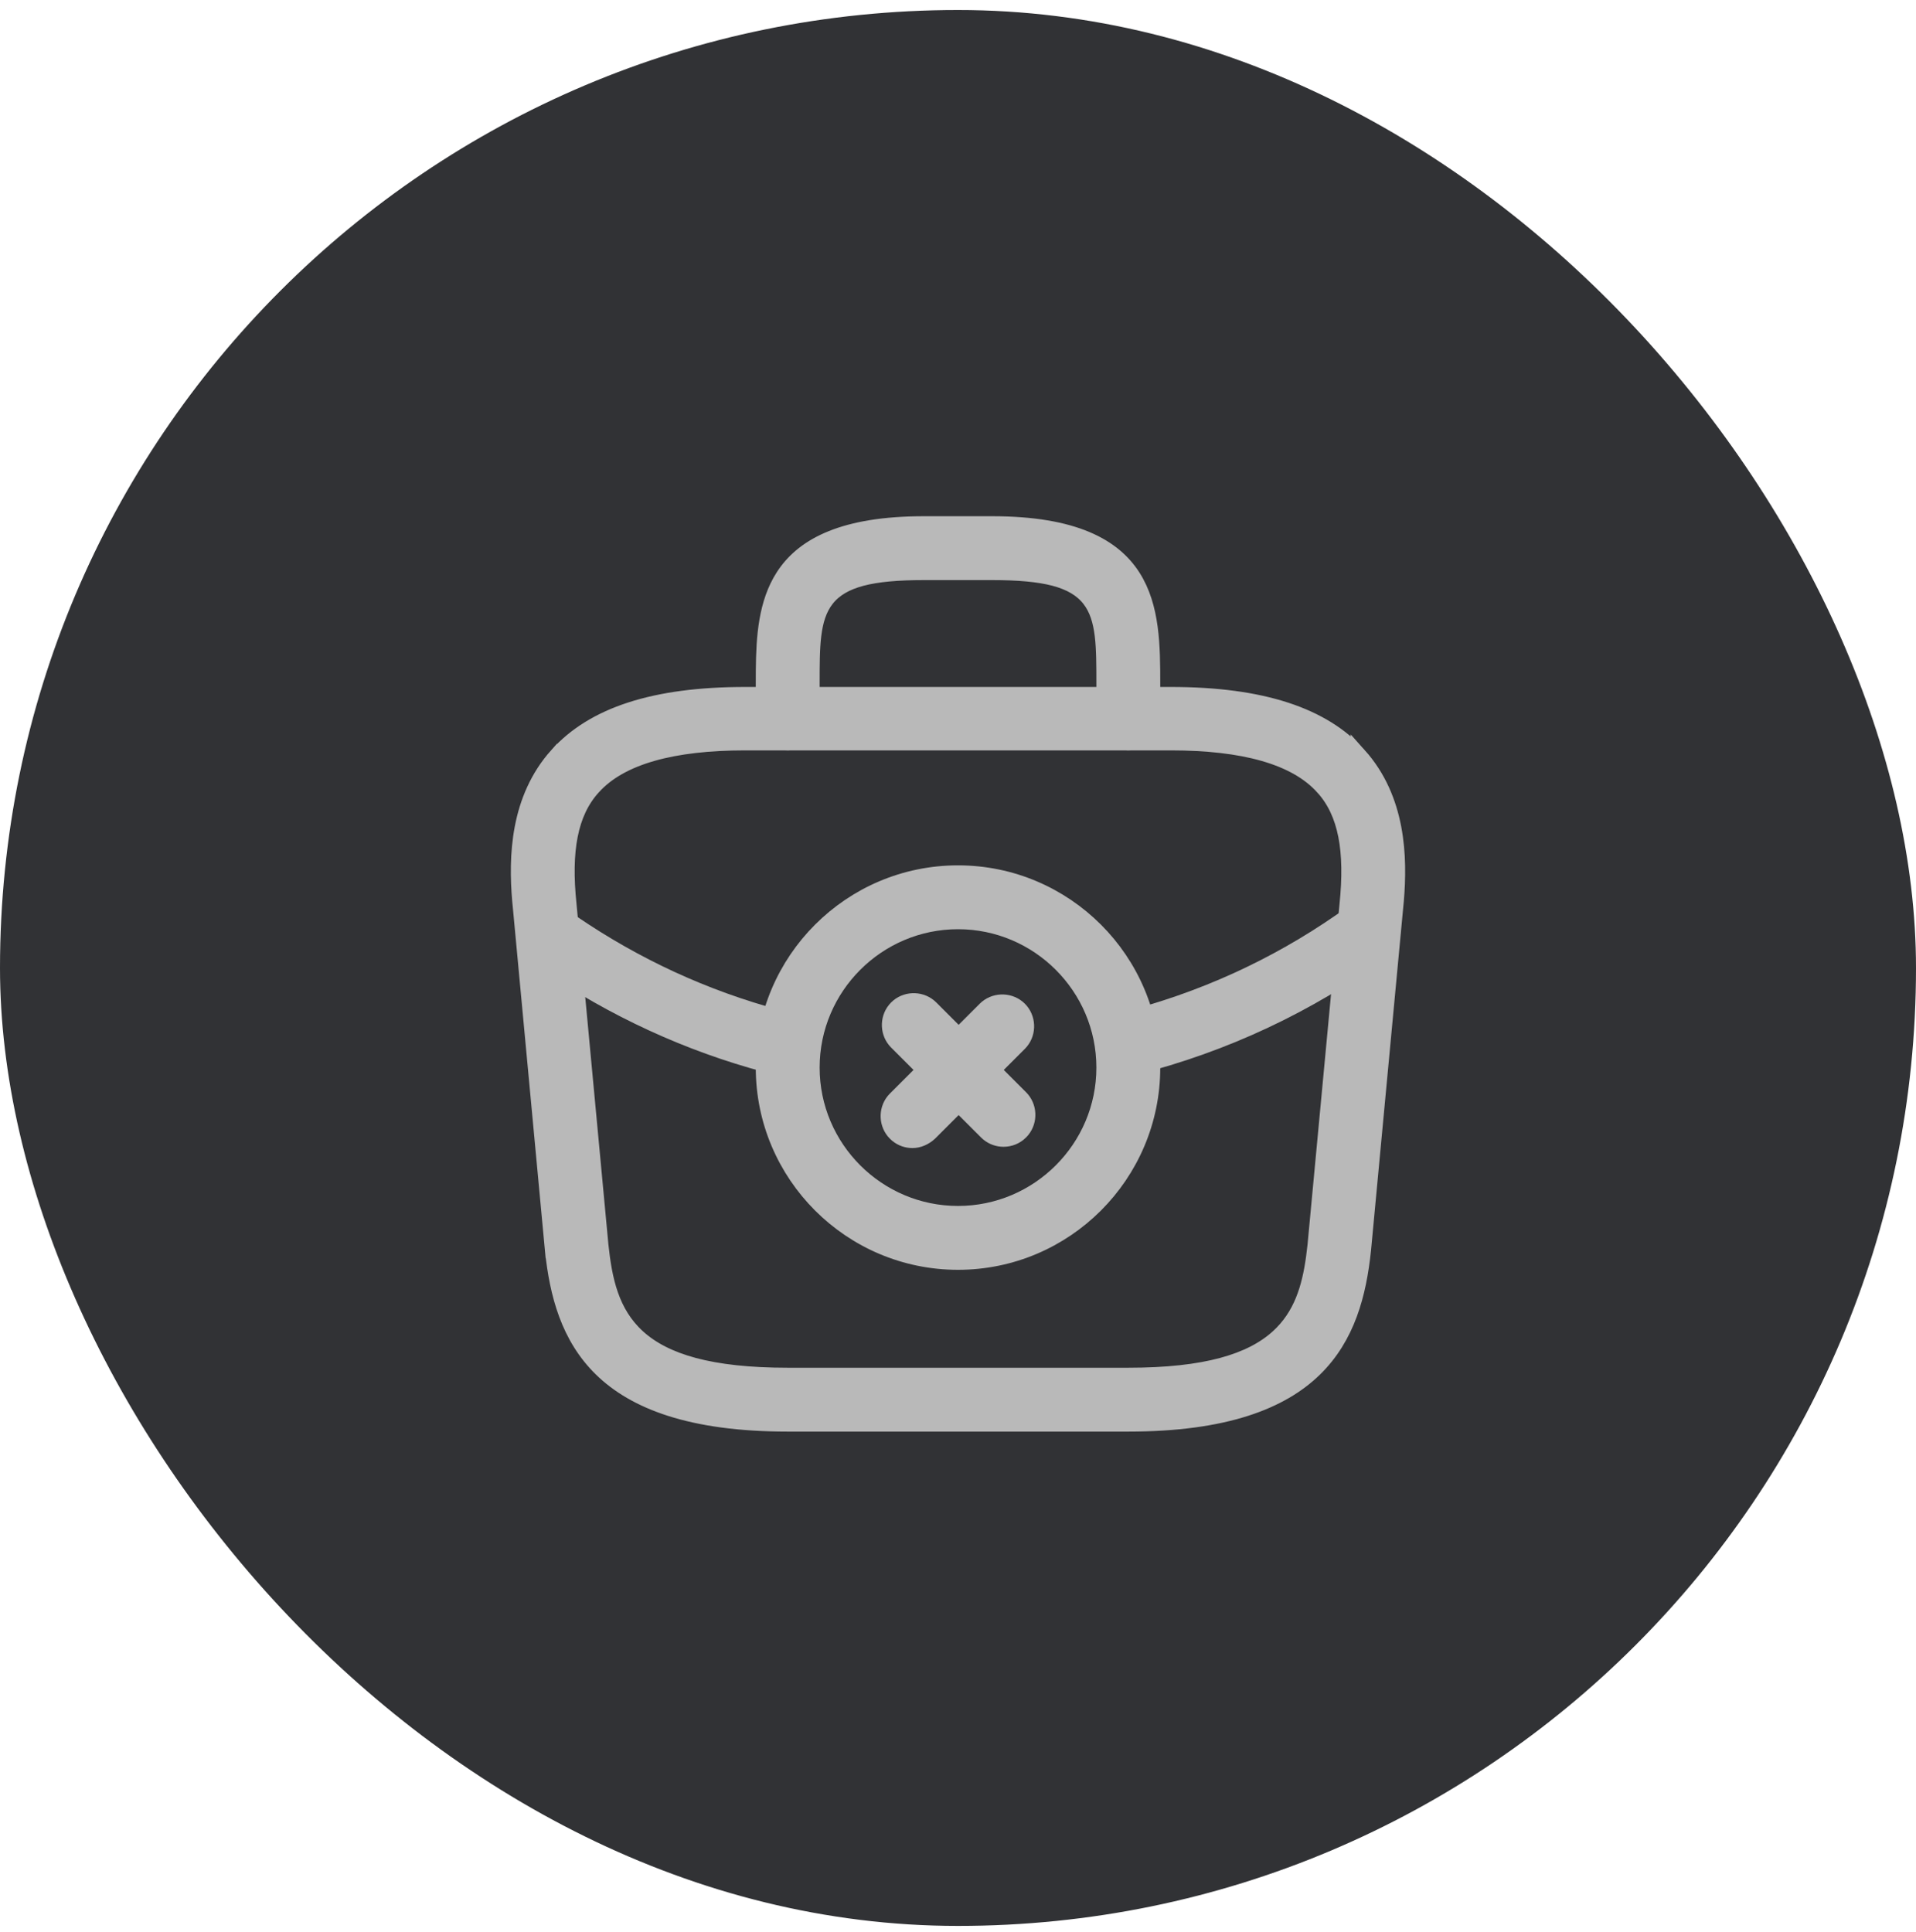 <svg width="120" height="121" viewBox="0 0 120 121" fill="none" xmlns="http://www.w3.org/2000/svg">
<rect y="0.627" width="120" height="120" rx="60" fill="#313235"/>
<path d="M60.001 54.7C66.711 54.7 72.167 60.157 72.167 66.867C72.167 73.577 66.711 79.033 60.001 79.033C53.291 79.033 47.834 73.577 47.834 66.867C47.834 60.156 53.291 54.7 60.001 54.7ZM60.001 57.7C54.952 57.7 50.834 61.818 50.834 66.867C50.834 71.916 54.952 76.033 60.001 76.033C65.05 76.033 69.167 71.916 69.167 66.867C69.167 61.818 65.05 57.7 60.001 57.7Z" fill="#B9B9B9" stroke="#B9B9B9"/>
<path d="M56.166 63.14C56.708 62.598 57.589 62.564 58.173 63.039L58.285 63.14L63.912 68.767C64.454 69.309 64.488 70.19 64.014 70.774L63.912 70.886C63.611 71.188 63.234 71.327 62.852 71.327C62.519 71.327 62.188 71.22 61.909 70.992L61.793 70.886L56.166 65.259C55.624 64.717 55.59 63.837 56.065 63.253L56.166 63.14Z" fill="#B9B9B9" stroke="#B9B9B9"/>
<path d="M61.715 63.22C62.257 62.678 63.138 62.644 63.722 63.119L63.834 63.22C64.376 63.762 64.41 64.643 63.935 65.227L63.834 65.339L58.213 70.96C57.896 71.252 57.512 71.407 57.148 71.407C56.814 71.407 56.483 71.3 56.204 71.072L56.088 70.966C55.546 70.424 55.512 69.544 55.986 68.96L56.088 68.847L61.715 63.22Z" fill="#B9B9B9" stroke="#B9B9B9"/>
<path d="M46.667 43.527H73.333C79.062 43.527 82.861 44.823 85.095 47.308V47.307C87.549 50.045 87.658 53.673 87.421 56.435L87.369 56.975V56.98L85.369 78.281C85.08 81.043 84.378 83.732 82.317 85.742C80.26 87.749 76.757 89.166 70.667 89.166H49.333C43.243 89.166 39.74 87.749 37.683 85.745C35.622 83.738 34.92 81.055 34.631 78.308H34.63L32.631 56.953V56.947L32.579 56.412C32.343 53.673 32.45 50.045 34.904 47.307L34.905 47.308C37.165 44.797 40.963 43.527 46.667 43.527ZM46.667 46.5C42.139 46.5 38.85 47.375 37.123 49.304C35.67 50.905 35.258 53.3 35.608 56.646V56.647L37.608 78.006L37.609 78.014C37.837 80.13 38.248 82.229 39.944 83.764C41.631 85.291 44.482 86.166 49.333 86.166H70.667C75.505 86.166 78.356 85.291 80.046 83.761C81.533 82.415 82.038 80.635 82.294 78.783L82.391 77.987V77.98L84.391 56.678C84.742 53.304 84.331 50.906 82.877 49.304H82.876C81.149 47.376 77.86 46.5 73.333 46.5H46.667Z" fill="#B9B9B9" stroke="#B9B9B9"/>
<path d="M57.867 32.833H62.134C67.316 32.833 69.743 34.266 70.93 36.111C72.153 38.012 72.167 40.485 72.167 42.867V45C72.167 45.817 71.484 46.5 70.667 46.5C69.85 46.5 69.167 45.817 69.167 45V42.867C69.167 41.69 69.168 40.654 69.061 39.783C68.954 38.907 68.733 38.134 68.244 37.511C67.749 36.881 67.027 36.464 66.038 36.203C65.058 35.946 63.782 35.833 62.134 35.833H57.867C56.218 35.833 54.943 35.946 53.963 36.203C52.974 36.464 52.253 36.881 51.758 37.511C51.269 38.134 51.047 38.907 50.94 39.783C50.833 40.654 50.834 41.69 50.834 42.867V45C50.834 45.817 50.151 46.5 49.334 46.5C48.517 46.5 47.834 45.817 47.834 45V42.867L47.837 41.971C47.856 39.876 48.001 37.774 49.071 36.111C50.221 34.324 52.535 32.923 57.39 32.837L57.867 32.833Z" fill="#B9B9B9" stroke="#B9B9B9"/>
<path d="M84.827 57.111C85.447 56.661 86.331 56.76 86.83 57.329L86.924 57.449L86.929 57.454C87.405 58.109 87.268 59.052 86.581 59.557C81.891 62.955 76.677 65.406 71.041 66.831C70.919 66.855 70.8 66.874 70.692 66.874C70.017 66.873 69.414 66.417 69.231 65.728C69.044 64.975 69.458 64.211 70.162 63.956L70.308 63.912C75.241 62.672 79.843 60.578 84.001 57.698L84.827 57.111Z" fill="#B9B9B9" stroke="#B9B9B9"/>
<path d="M33.721 58.187C34.178 57.51 35.119 57.328 35.798 57.785V57.786C39.794 60.518 44.123 62.514 48.74 63.754L49.668 63.992C50.471 64.195 50.968 64.994 50.768 65.815L50.764 65.832C50.629 66.487 50.023 66.953 49.333 66.953C49.225 66.953 49.109 66.935 48.949 66.908C43.989 65.696 39.304 63.653 34.982 60.84L34.122 60.267L34.12 60.266L33.999 60.174C33.461 59.723 33.31 58.937 33.643 58.317L33.721 58.187Z" fill="#B9B9B9" stroke="#B9B9B9"/>
</svg>
